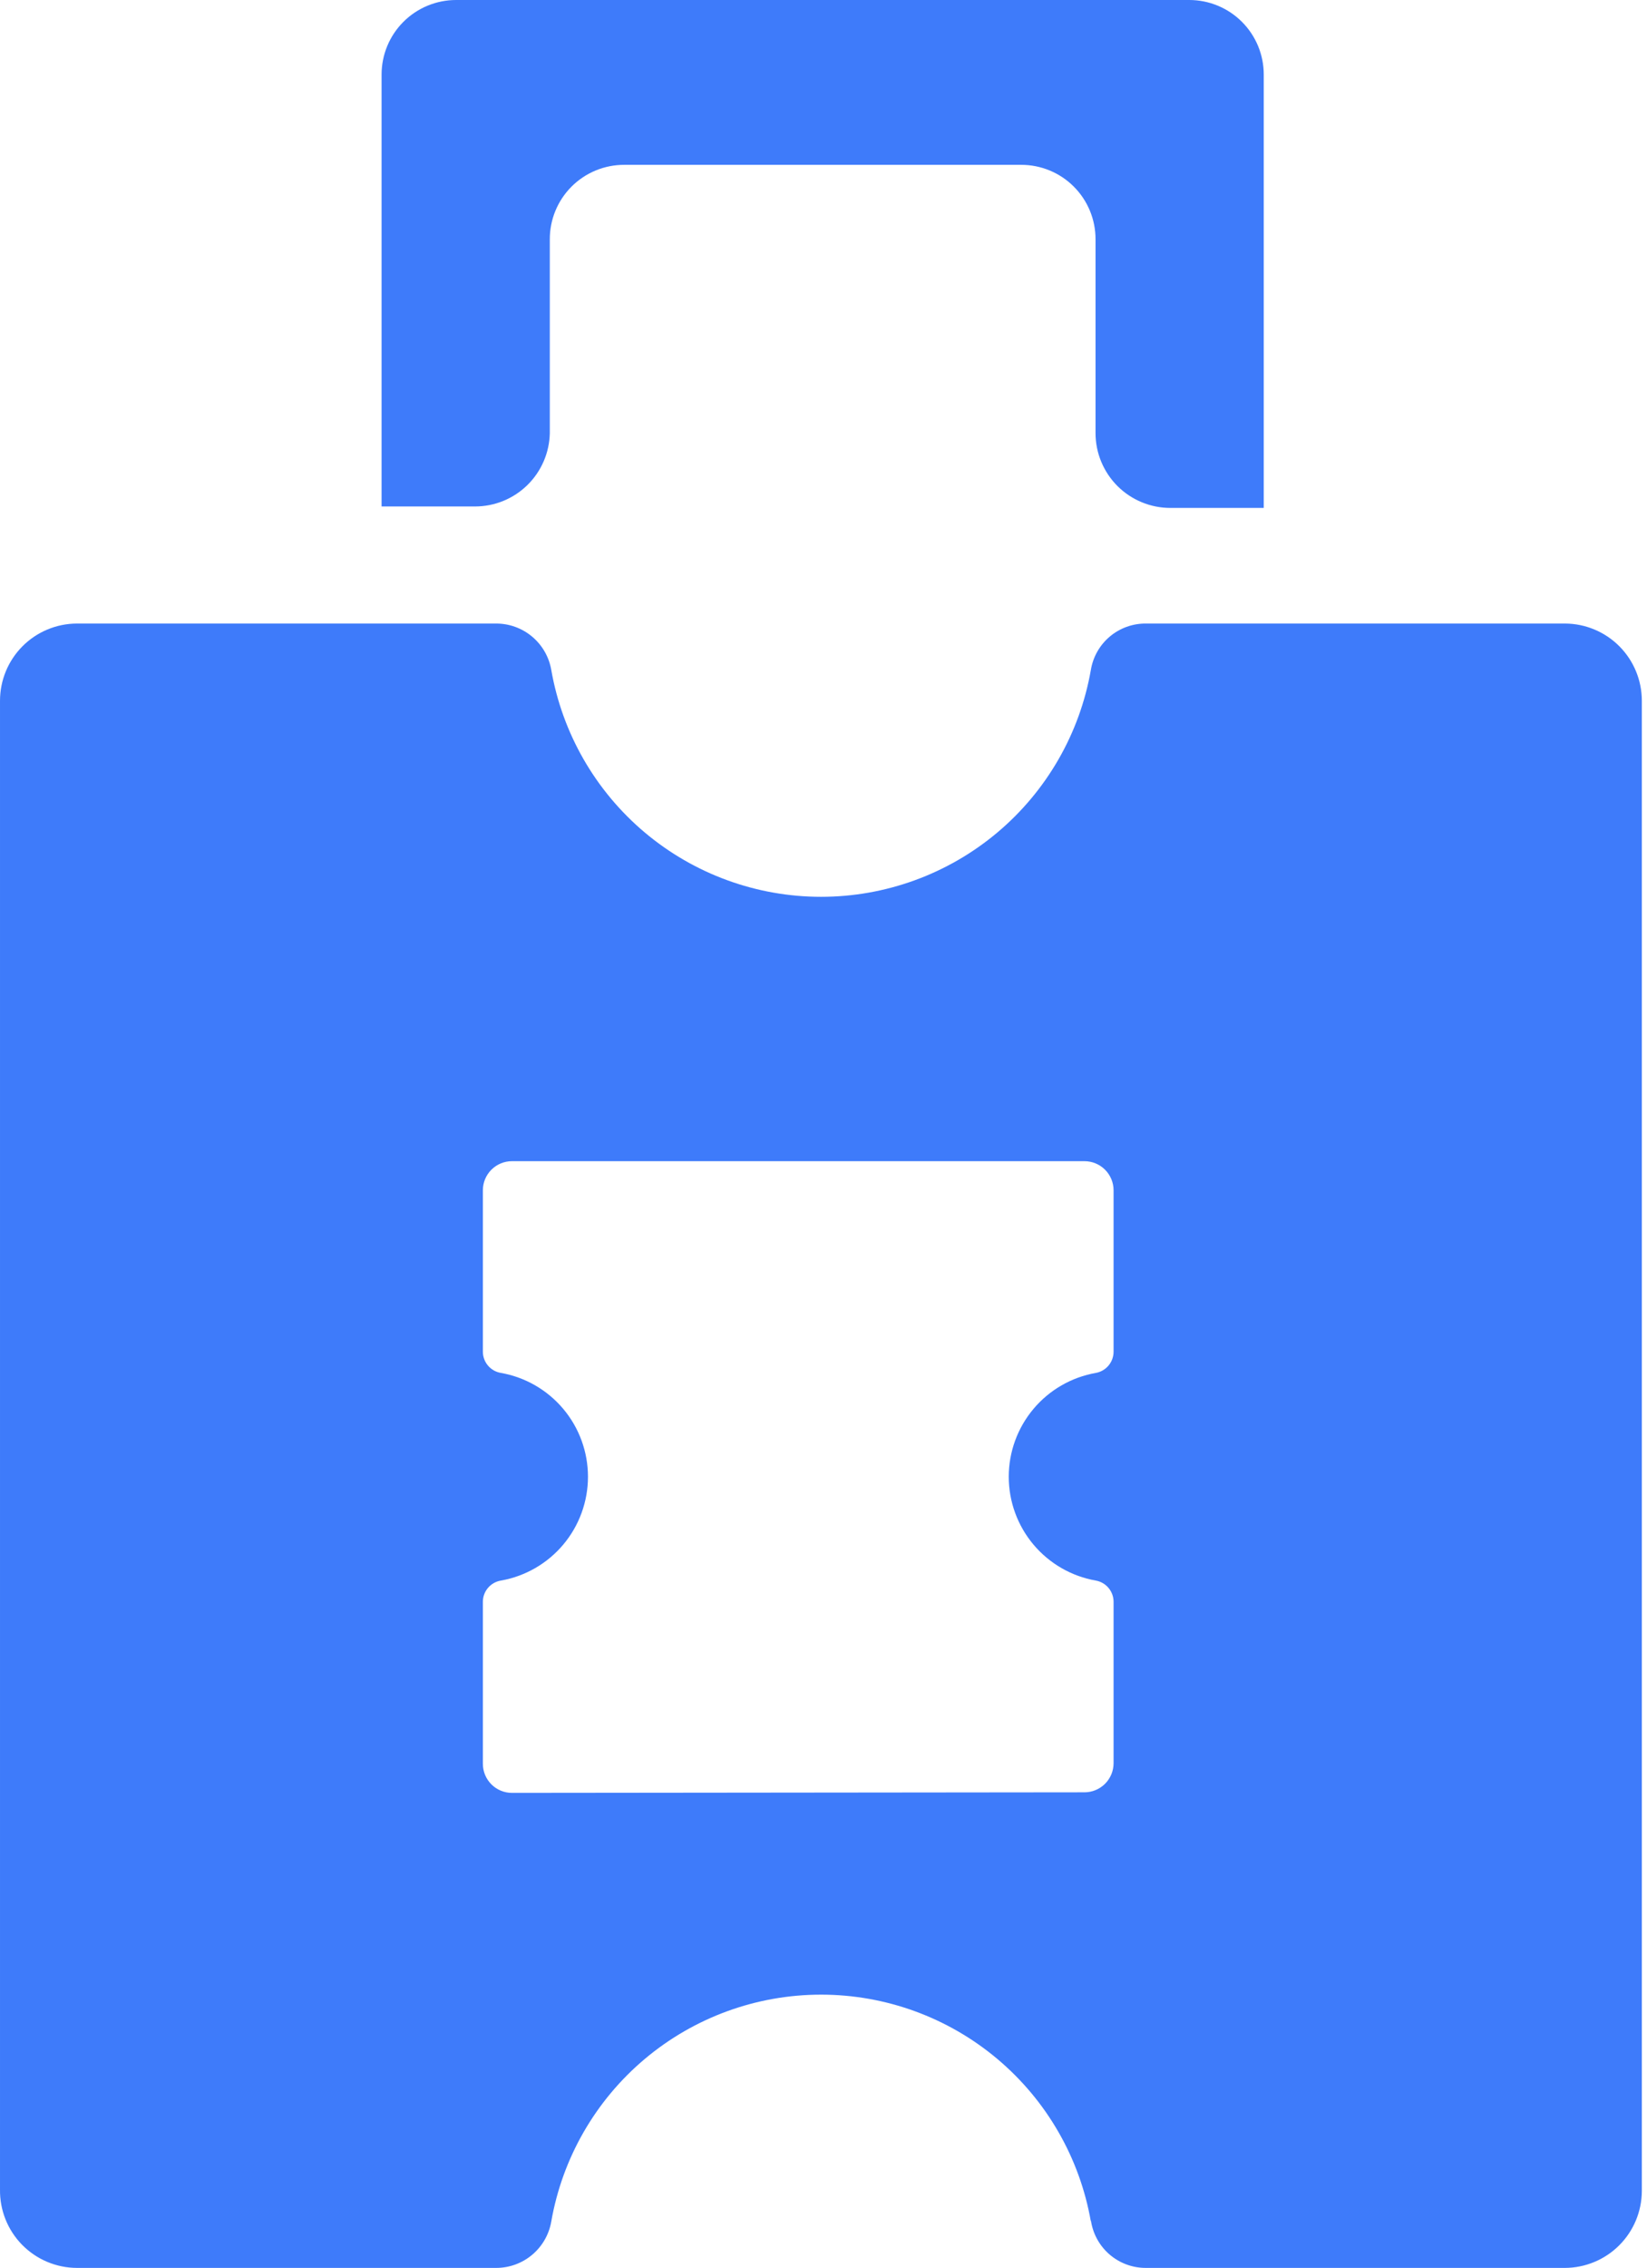 <svg width="186" height="256" viewBox="0 0 186 256" fill="none" xmlns="http://www.w3.org/2000/svg">
<path d="M123.195 250.608C123.402 252.107 124.146 253.48 125.288 254.471C126.431 255.463 127.894 256.006 129.407 256H176.739C179.038 255.991 181.24 255.074 182.865 253.448C184.491 251.823 185.408 249.62 185.416 247.321V79.098C185.416 76.793 184.503 74.582 182.877 72.949C181.25 71.316 179.043 70.395 176.739 70.386H129.407C127.919 70.374 126.475 70.894 125.336 71.852C124.197 72.811 123.438 74.144 123.195 75.613C121.943 82.788 118.202 89.29 112.628 93.977C107.054 98.663 100.006 101.232 92.725 101.232C85.444 101.232 78.396 98.663 72.822 93.977C67.249 89.29 63.507 82.788 62.255 75.613C62 74.15 61.237 72.824 60.101 71.868C58.965 70.912 57.528 70.387 56.043 70.386H8.678C6.374 70.395 4.167 71.316 2.541 72.949C0.914 74.582 0.001 76.793 0.001 79.098V247.156C-0.016 248.309 0.195 249.453 0.623 250.523C1.051 251.593 1.687 252.568 2.494 253.39C3.301 254.213 4.263 254.867 5.325 255.315C6.386 255.763 7.526 255.996 8.678 256H56.043C57.528 255.999 58.965 255.474 60.101 254.518C61.237 253.562 62 252.236 62.255 250.773C63.507 243.598 67.249 237.096 72.822 232.409C78.396 227.723 85.444 225.154 92.725 225.154C100.006 225.154 107.054 227.723 112.628 232.409C118.202 237.096 121.943 243.598 123.195 250.773V250.608ZM57.818 202.38C56.946 202.38 56.11 202.034 55.494 201.417C54.877 200.801 54.531 199.965 54.531 199.093V180.814C54.531 180.237 54.736 179.68 55.109 179.24C55.483 178.8 56 178.508 56.569 178.414C59.324 177.928 61.819 176.487 63.618 174.344C65.416 172.201 66.401 169.492 66.401 166.694C66.401 163.896 65.416 161.188 63.618 159.045C61.819 156.901 59.324 155.46 56.569 154.974C56 154.881 55.483 154.588 55.109 154.148C54.736 153.709 54.531 153.151 54.531 152.574V134.361C54.531 133.489 54.877 132.653 55.494 132.037C56.11 131.42 56.946 131.074 57.818 131.074H122.472C123.343 131.074 124.179 131.42 124.796 132.037C125.412 132.653 125.759 133.489 125.759 134.361V152.574C125.76 153.146 125.559 153.7 125.193 154.139C124.826 154.578 124.317 154.874 123.754 154.974C120.999 155.46 118.503 156.901 116.705 159.045C114.907 161.188 113.921 163.896 113.921 166.694C113.921 169.492 114.907 172.201 116.705 174.344C118.503 176.487 120.999 177.928 123.754 178.414C124.317 178.515 124.826 178.81 125.193 179.249C125.559 179.688 125.76 180.242 125.759 180.814V199.027C125.759 199.899 125.412 200.735 124.796 201.352C124.179 201.968 123.343 202.315 122.472 202.315L57.818 202.38Z" fill="#3E7BFA"/>
<path d="M134.305 0H51.507C49.276 0 47.135 0.887 45.557 2.465C43.979 4.043 43.093 6.184 43.093 8.416V57.17H53.644C55.856 57.171 57.98 56.303 59.56 54.754C61.139 53.205 62.048 51.098 62.091 48.886V27.023C62.087 25.917 62.301 24.821 62.723 23.798C63.144 22.775 63.764 21.845 64.546 21.063C65.328 20.28 66.258 19.661 67.281 19.239C68.303 18.818 69.4 18.603 70.506 18.607H115.306C116.413 18.603 117.509 18.818 118.532 19.239C119.555 19.661 120.484 20.28 121.266 21.063C122.048 21.845 122.668 22.775 123.089 23.798C123.511 24.821 123.725 25.917 123.721 27.023V48.886C123.721 49.995 123.939 51.094 124.364 52.119C124.789 53.144 125.411 54.075 126.195 54.86C126.98 55.644 127.911 56.267 128.936 56.691C129.961 57.116 131.059 57.334 132.168 57.334H142.719V8.416C142.719 6.184 141.833 4.043 140.255 2.465C138.677 0.887 136.537 0 134.305 0Z" fill="#3E7BFA"/>
</svg>
